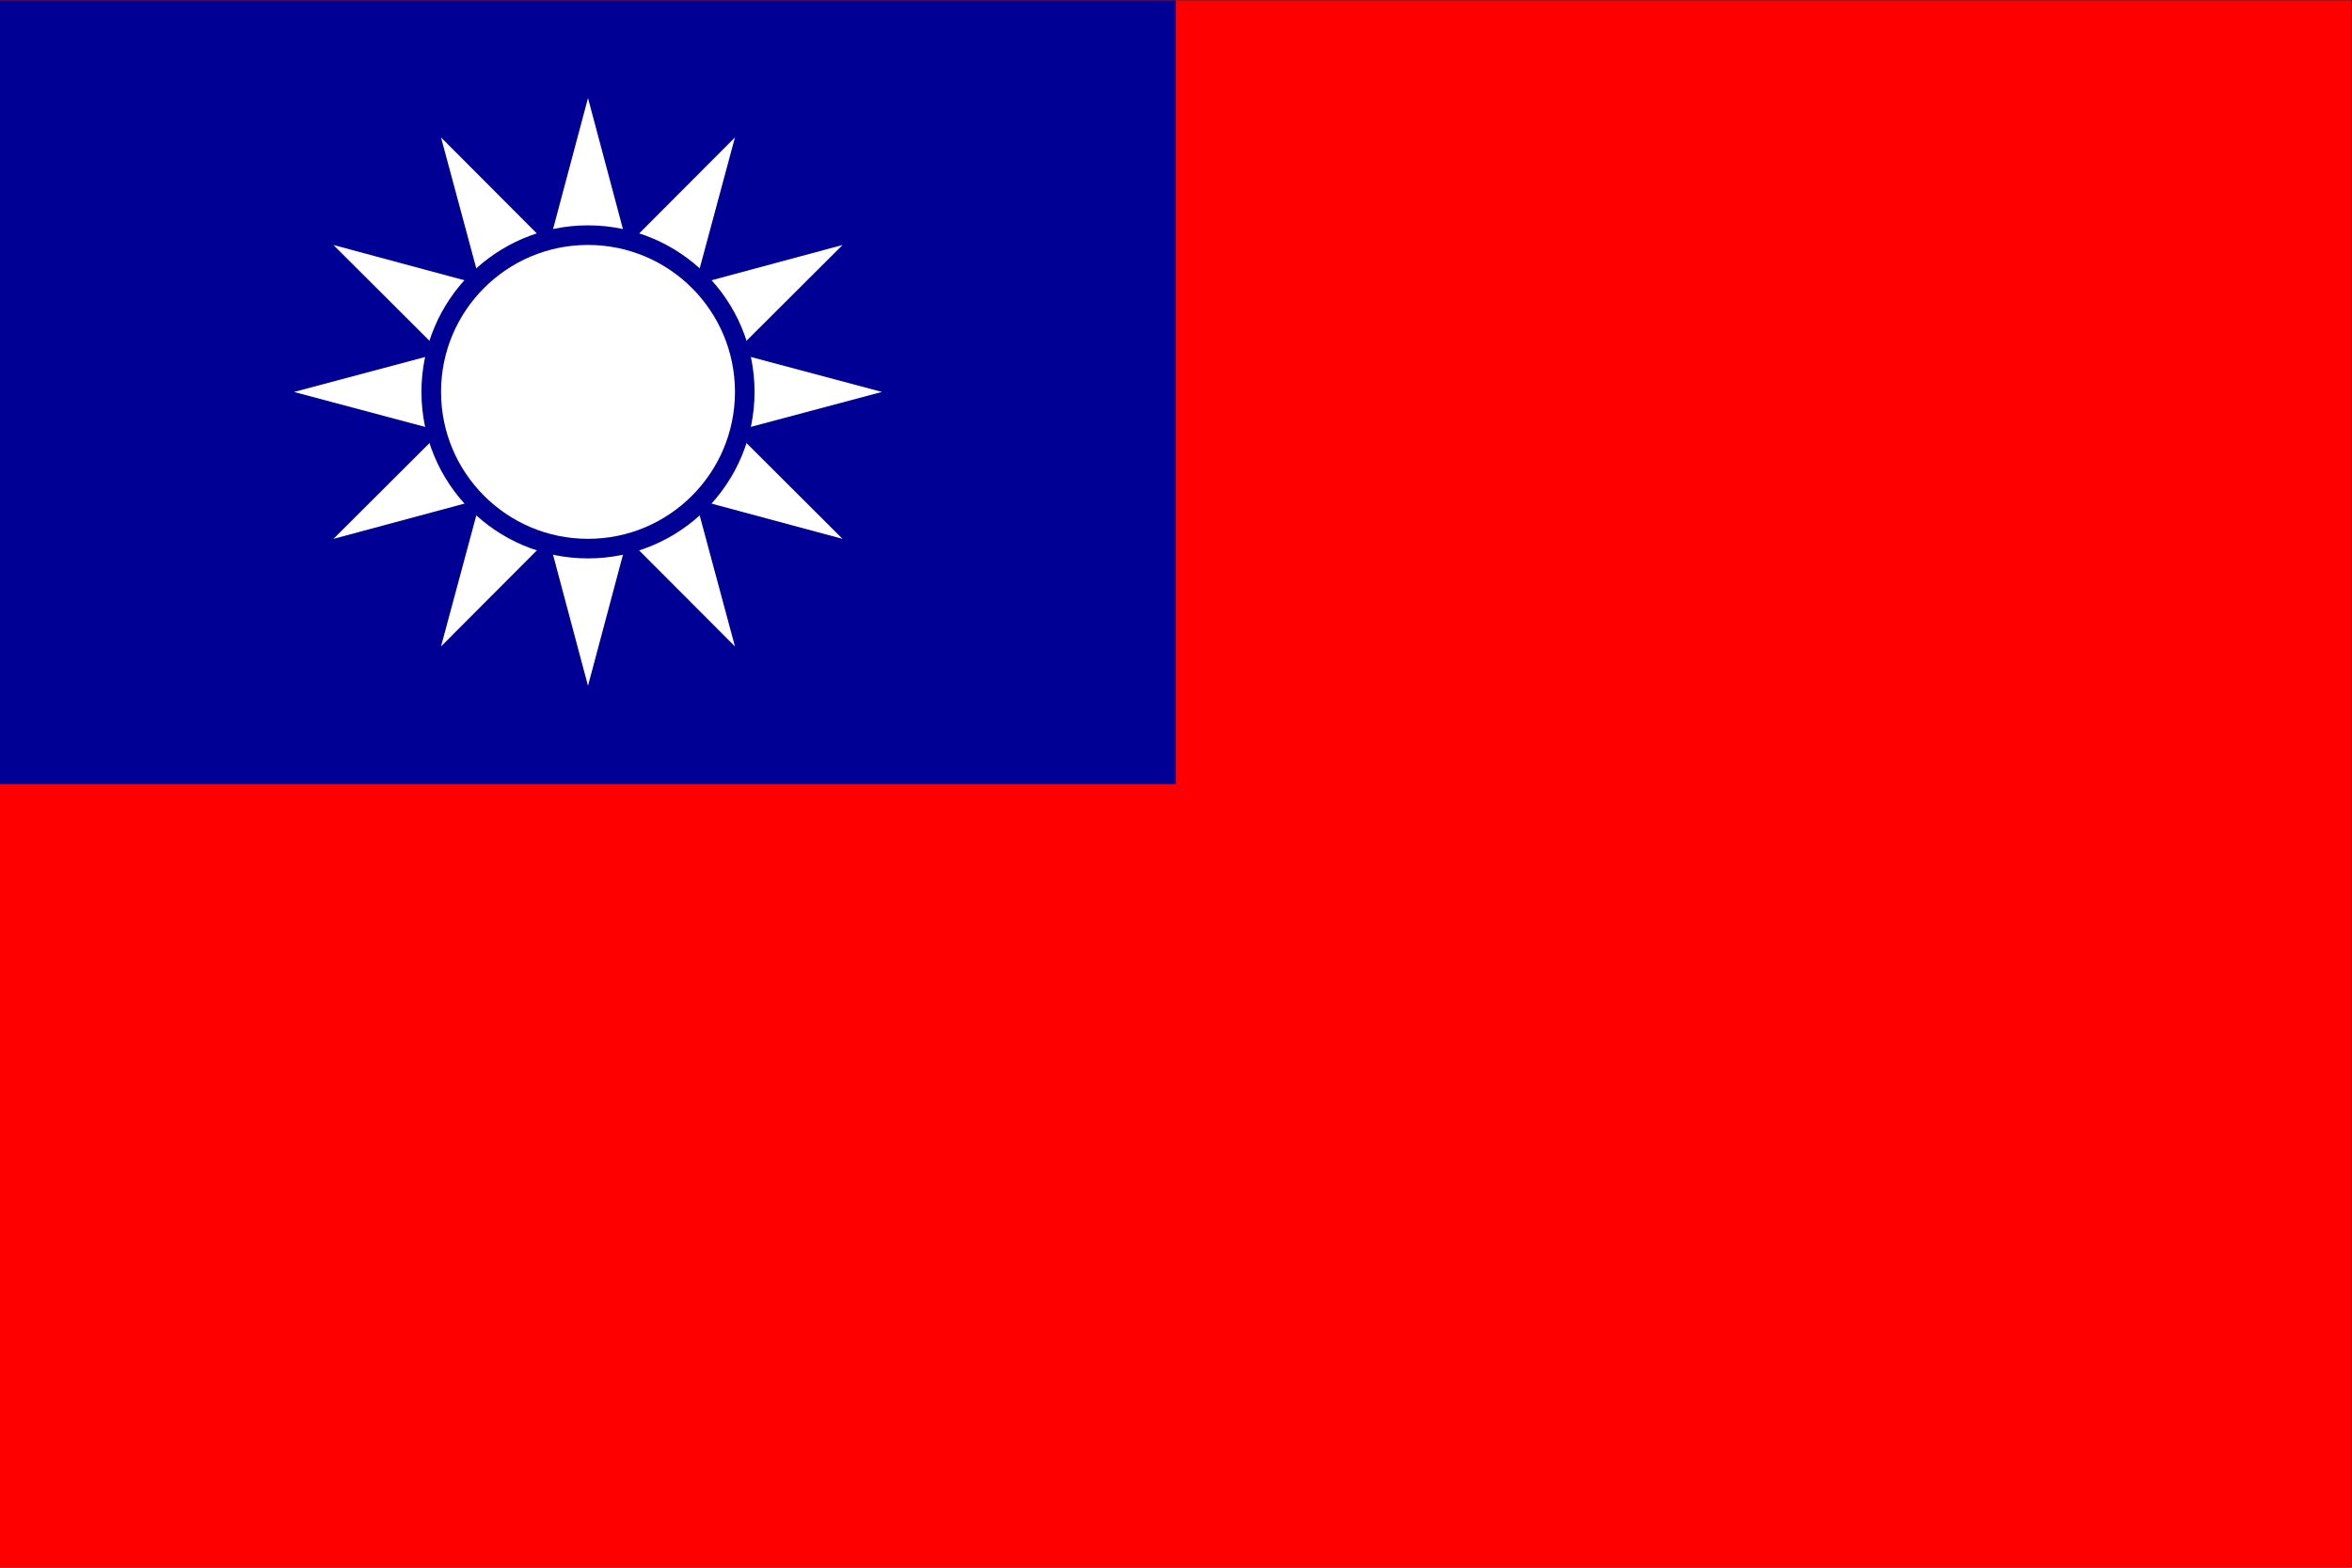 <svg height="800" viewBox="0 0 1200 800" width="1200" xmlns="http://www.w3.org/2000/svg" xmlns:xlink="http://www.w3.org/1999/xlink"><rect x="0" y="0" width="1200" height="800" fill="#333333" stroke="none"/><clipPath id="a"><path d="m0 600h900v-600h-900z" transform="translate(-225 -513.75)"/></clipPath><clipPath id="b"><path d="m0 600h900v-600h-900z" transform="translate(-225 -506.25)"/></clipPath><path d="m0 0h900v600h-900z" fill="#fe0000" transform="matrix(1.333 0 0 -1.333 0 800)"/><path d="m0 300h450v300.001h-450z" fill="#000095" transform="matrix(1.333 0 0 -1.333 0 800)"/><g fill="#fff"><path d="m0 0 112.5 30-112.5 30-112.5-30m142.5 0-30-112.5-30 112.5 30 112.5" transform="matrix(1.333 0 0 -1.333 300 240)"/><path d="m0 0 112.428-30.269-82.428 82.231-112.428 30.269m123.409-71.25-82.231-82.428 30.269 112.428 82.231 82.428" transform="matrix(1.333 0 0 -1.333 280 234.641)"/><path d="m0 0 82.231-82.428-30.269 112.428-82.231 82.428m71.25-123.409-112.428-30.269 82.428 82.231 112.428 30.269" transform="matrix(1.333 0 0 -1.333 265.359 220)"/></g><path clip-path="url(#a)" d="m0 0c35.208 0 63.75-28.542 63.75-63.75s-28.542-63.75-63.75-63.75-63.75 28.542-63.75 63.75 28.542 63.75 63.75 63.75" fill="#000095" transform="matrix(1.333 0 0 -1.333 300 115)"/><path clip-path="url(#b)" d="m0 0c31.066 0 56.25-25.184 56.25-56.25s-25.184-56.25-56.25-56.25-56.25 25.184-56.25 56.25 25.184 56.25 56.25 56.25" fill="#fff" transform="matrix(1.333 0 0 -1.333 300 125)"/></svg>